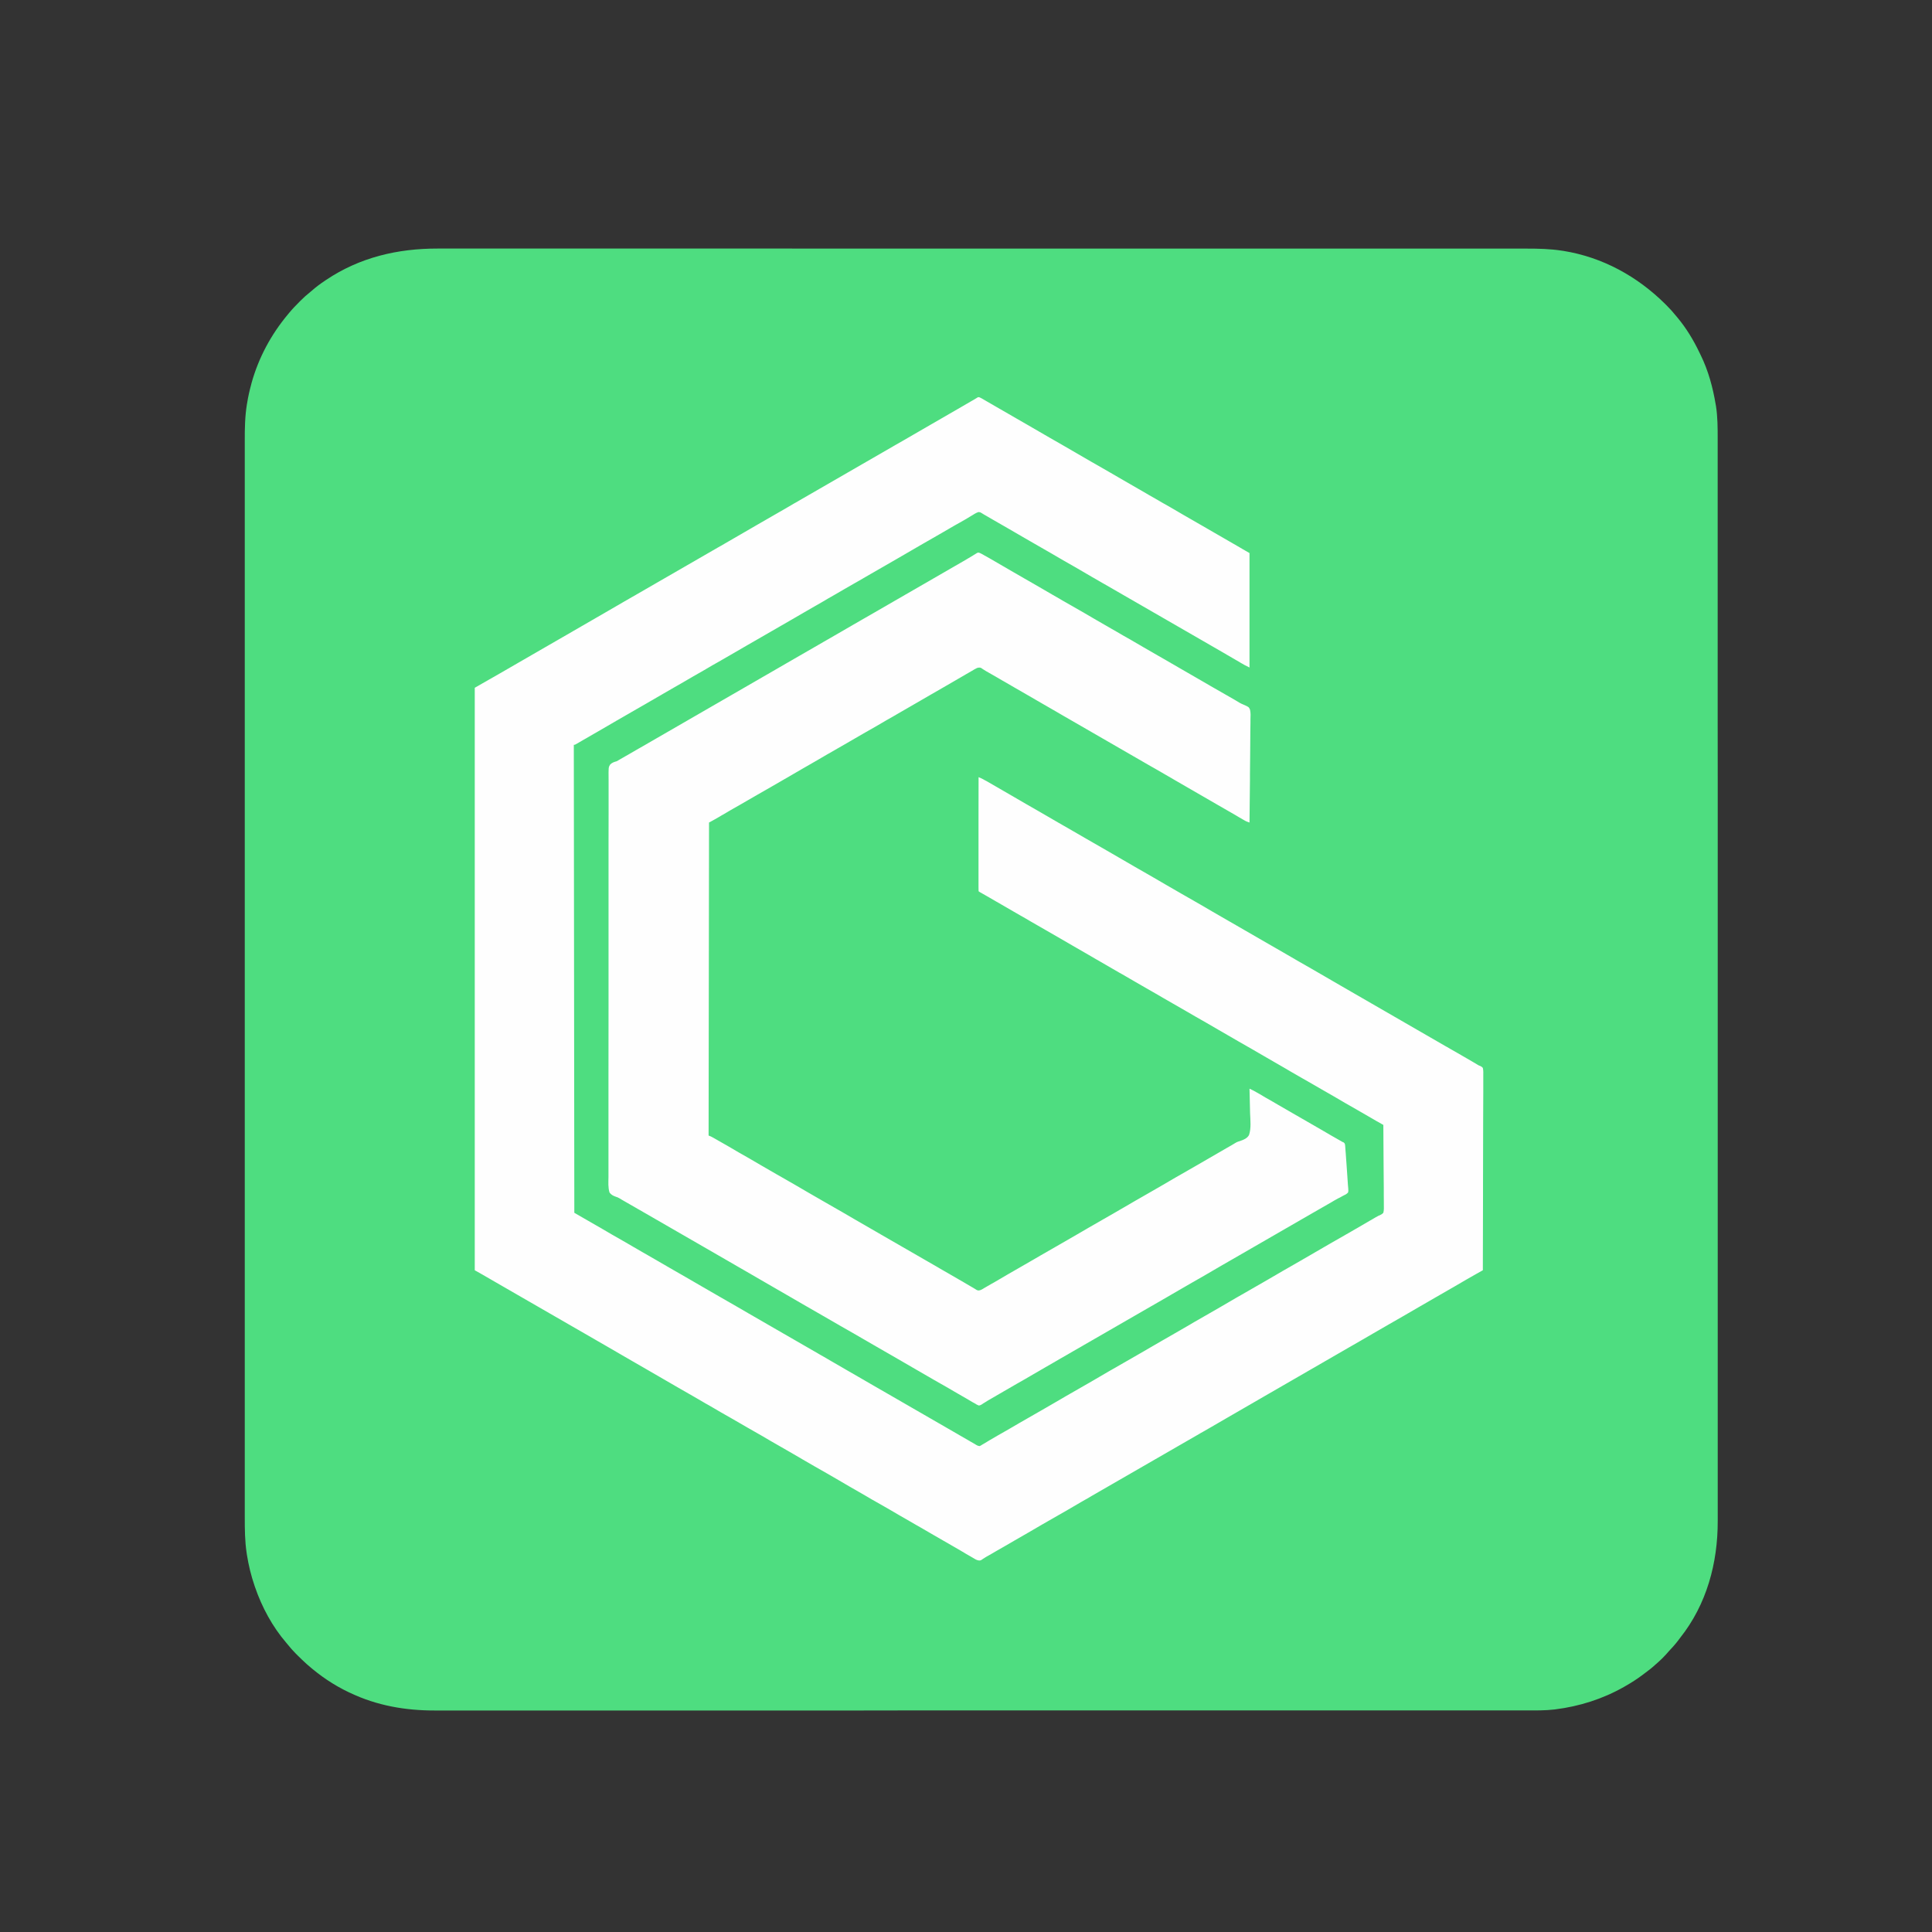 <?xml version="1.0" encoding="UTF-8"?>
<svg xmlns="http://www.w3.org/2000/svg" xmlns:xlink="http://www.w3.org/1999/xlink" width="120px" height="120px" viewBox="0 0 120 120" version="1.1">
<rect x="0" y="0" width="120" height="120" fill="#333333" stroke="none"/>
<g id="surface1">
<path style=" stroke:none;fill-rule:nonzero;fill:rgb(30.588%,86.667%,50.196%);fill-opacity:1;" d="M 27.191 15.438 C 27.34 15.438 27.488 15.438 27.637 15.438 C 27.895 15.438 28.156 15.438 28.414 15.438 C 28.805 15.438 29.191 15.438 29.582 15.438 C 30.246 15.438 30.906 15.438 31.57 15.438 C 32.242 15.438 32.914 15.438 33.586 15.438 C 33.609 15.438 33.629 15.438 33.652 15.438 C 33.844 15.438 34.039 15.438 34.234 15.438 C 34.723 15.438 35.211 15.438 35.699 15.438 C 35.719 15.438 35.742 15.438 35.766 15.438 C 36.867 15.438 37.965 15.438 39.066 15.438 C 39.453 15.438 39.84 15.438 40.227 15.438 C 40.262 15.438 40.262 15.438 40.301 15.438 C 41.418 15.438 42.531 15.438 43.648 15.438 C 43.746 15.438 43.844 15.438 43.941 15.438 C 44.355 15.438 44.773 15.438 45.191 15.438 C 46.285 15.438 47.379 15.438 48.477 15.438 C 48.5 15.438 48.523 15.438 48.551 15.438 C 50.164 15.438 51.777 15.438 53.395 15.441 C 53.43 15.441 53.43 15.441 53.473 15.441 C 54.332 15.441 55.195 15.441 56.059 15.441 C 56.848 15.441 57.637 15.441 58.426 15.441 C 58.465 15.441 58.465 15.441 58.504 15.441 C 60.98 15.441 63.461 15.441 65.938 15.441 C 66.066 15.441 66.199 15.441 66.332 15.441 C 66.371 15.441 66.371 15.441 66.41 15.441 C 66.461 15.441 66.516 15.441 66.566 15.441 C 66.617 15.441 66.672 15.441 66.723 15.441 C 67.297 15.441 67.871 15.441 68.445 15.441 C 68.523 15.441 68.602 15.441 68.68 15.441 C 70.27 15.441 71.855 15.441 73.445 15.441 C 73.469 15.441 73.492 15.441 73.52 15.441 C 74.664 15.441 75.805 15.441 76.949 15.441 C 77.074 15.441 77.195 15.441 77.316 15.441 C 77.355 15.441 77.355 15.441 77.391 15.441 C 77.512 15.441 77.637 15.441 77.758 15.441 C 77.805 15.441 77.855 15.441 77.902 15.441 C 77.93 15.441 77.953 15.441 77.977 15.441 C 78.125 15.441 78.27 15.441 78.414 15.441 C 79.508 15.441 80.598 15.441 81.691 15.441 C 81.727 15.441 81.727 15.441 81.766 15.441 C 82.031 15.441 82.297 15.441 82.562 15.441 C 82.66 15.441 82.758 15.441 82.852 15.441 C 82.887 15.441 82.887 15.441 82.926 15.441 C 84.023 15.441 85.121 15.441 86.223 15.441 C 86.242 15.441 86.266 15.441 86.289 15.441 C 86.773 15.441 87.262 15.441 87.75 15.441 C 87.941 15.441 88.137 15.441 88.332 15.441 C 88.352 15.441 88.375 15.441 88.395 15.441 C 89.066 15.441 89.738 15.441 90.406 15.441 C 91.086 15.441 91.766 15.441 92.445 15.441 C 92.832 15.441 93.219 15.441 93.605 15.441 C 93.859 15.441 94.117 15.441 94.375 15.441 C 94.52 15.441 94.664 15.441 94.809 15.441 C 95.559 15.441 96.297 15.457 97.035 15.574 C 97.055 15.578 97.074 15.578 97.098 15.582 C 99.531 15.973 101.691 17.16 103.43 18.883 C 103.461 18.914 103.492 18.945 103.523 18.977 C 103.73 19.184 103.918 19.391 104.102 19.621 C 104.129 19.652 104.156 19.688 104.188 19.723 C 104.727 20.367 105.18 21.113 105.543 21.871 C 105.57 21.93 105.598 21.988 105.629 22.047 C 106.105 23.016 106.391 24.07 106.566 25.133 C 106.57 25.16 106.578 25.188 106.582 25.215 C 106.688 25.898 106.688 26.582 106.688 27.27 C 106.688 27.418 106.688 27.562 106.688 27.711 C 106.688 27.969 106.688 28.227 106.688 28.484 C 106.688 28.871 106.688 29.258 106.688 29.645 C 106.688 30.305 106.688 30.965 106.688 31.621 C 106.688 32.289 106.688 32.957 106.688 33.625 C 106.688 33.645 106.688 33.668 106.688 33.688 C 106.688 33.883 106.688 34.074 106.688 34.27 C 106.688 34.754 106.688 35.238 106.688 35.723 C 106.688 35.746 106.688 35.766 106.688 35.789 C 106.688 36.883 106.688 37.977 106.688 39.07 C 106.688 39.105 106.688 39.105 106.688 39.141 C 106.688 39.238 106.688 39.332 106.688 39.43 C 106.688 39.695 106.688 39.961 106.688 40.223 C 106.688 40.246 106.688 40.273 106.688 40.297 C 106.688 41.383 106.688 42.465 106.688 43.551 C 106.688 43.695 106.688 43.844 106.688 43.988 C 106.688 44.012 106.688 44.035 106.688 44.059 C 106.688 44.109 106.688 44.156 106.688 44.207 C 106.688 44.328 106.688 44.449 106.688 44.57 C 106.688 44.594 106.688 44.617 106.688 44.645 C 106.688 44.766 106.688 44.887 106.688 45.008 C 106.688 46.145 106.691 47.281 106.691 48.418 C 106.691 48.445 106.691 48.469 106.691 48.496 C 106.691 50.074 106.691 51.652 106.691 53.23 C 106.691 53.309 106.691 53.383 106.691 53.461 C 106.691 54.031 106.691 54.605 106.691 55.176 C 106.691 55.227 106.691 55.281 106.691 55.332 C 106.691 55.383 106.691 55.438 106.691 55.488 C 106.691 55.516 106.691 55.539 106.691 55.566 C 106.691 55.695 106.691 55.828 106.691 55.957 C 106.688 58.418 106.688 60.883 106.691 63.344 C 106.691 63.371 106.691 63.395 106.691 63.422 C 106.691 64.207 106.691 64.988 106.691 65.773 C 106.691 66.629 106.691 67.488 106.691 68.344 C 106.691 68.371 106.691 68.395 106.691 68.422 C 106.691 70.027 106.691 71.629 106.691 73.23 C 106.691 73.27 106.691 73.27 106.691 73.309 C 106.691 74.395 106.691 75.48 106.691 76.57 C 106.691 76.984 106.691 77.398 106.691 77.809 C 106.691 77.906 106.691 78.004 106.691 78.102 C 106.691 79.211 106.691 80.32 106.691 81.43 C 106.691 81.453 106.691 81.477 106.691 81.5 C 106.691 81.883 106.691 82.27 106.691 82.652 C 106.691 83.746 106.691 84.836 106.691 85.93 C 106.691 85.953 106.691 85.973 106.691 85.996 C 106.691 86.48 106.691 86.965 106.691 87.449 C 106.691 87.641 106.691 87.836 106.691 88.027 C 106.691 88.047 106.691 88.07 106.691 88.09 C 106.691 88.758 106.691 89.426 106.691 90.09 C 106.691 90.766 106.691 91.441 106.691 92.117 C 106.691 92.5 106.691 92.883 106.691 93.27 C 106.691 93.523 106.691 93.777 106.691 94.035 C 106.691 94.18 106.691 94.32 106.691 94.465 C 106.699 97.078 106.004 99.66 104.355 101.73 C 104.312 101.789 104.27 101.844 104.227 101.902 C 104.051 102.133 103.859 102.344 103.66 102.555 C 103.598 102.621 103.539 102.691 103.477 102.762 C 103.316 102.941 103.148 103.105 102.965 103.266 C 102.922 103.301 102.879 103.34 102.836 103.379 C 102.602 103.598 102.348 103.789 102.09 103.98 C 102.066 103.996 102.047 104.012 102.023 104.031 C 101.68 104.289 101.324 104.516 100.949 104.73 C 100.906 104.754 100.906 104.754 100.867 104.777 C 99.547 105.527 98.102 105.984 96.602 106.172 C 96.578 106.172 96.559 106.176 96.539 106.18 C 95.977 106.246 95.418 106.238 94.855 106.238 C 94.707 106.238 94.559 106.238 94.41 106.238 C 94.148 106.238 93.887 106.238 93.629 106.238 C 93.238 106.238 92.848 106.238 92.457 106.238 C 91.793 106.238 91.125 106.238 90.461 106.238 C 89.785 106.238 89.113 106.238 88.438 106.238 C 88.406 106.238 88.406 106.238 88.375 106.238 C 88.18 106.238 87.984 106.238 87.789 106.238 C 87.301 106.238 86.812 106.238 86.32 106.238 C 86.301 106.238 86.277 106.238 86.254 106.238 C 85.148 106.238 84.047 106.238 82.941 106.238 C 82.918 106.238 82.895 106.238 82.871 106.238 C 82.773 106.238 82.676 106.238 82.578 106.238 C 82.312 106.238 82.043 106.238 81.777 106.238 C 81.754 106.238 81.727 106.238 81.703 106.238 C 80.609 106.238 79.512 106.238 78.418 106.238 C 78.27 106.238 78.125 106.238 77.977 106.238 C 77.941 106.238 77.941 106.238 77.902 106.238 C 77.855 106.238 77.805 106.238 77.758 106.238 C 77.633 106.238 77.512 106.238 77.391 106.238 C 77.352 106.238 77.352 106.238 77.316 106.238 C 77.191 106.238 77.07 106.238 76.945 106.238 C 75.797 106.238 74.652 106.238 73.504 106.238 C 73.477 106.238 73.453 106.238 73.426 106.238 C 71.836 106.238 70.242 106.238 68.648 106.238 C 68.57 106.238 68.492 106.238 68.414 106.238 C 67.836 106.238 67.258 106.238 66.684 106.238 C 66.629 106.238 66.578 106.238 66.523 106.238 C 66.473 106.238 66.418 106.238 66.367 106.238 C 66.328 106.238 66.328 106.238 66.289 106.238 C 66.156 106.238 66.023 106.238 65.895 106.238 C 63.406 106.238 60.922 106.238 58.438 106.238 C 58.41 106.238 58.383 106.238 58.355 106.238 C 57.566 106.238 56.773 106.238 55.984 106.238 C 55.117 106.238 54.254 106.242 53.387 106.242 C 53.359 106.242 53.336 106.242 53.309 106.242 C 51.691 106.242 50.07 106.242 48.453 106.242 C 48.43 106.242 48.402 106.242 48.379 106.242 C 47.281 106.242 46.184 106.242 45.082 106.242 C 44.668 106.242 44.25 106.242 43.832 106.242 C 43.734 106.242 43.637 106.242 43.539 106.242 C 42.418 106.242 41.301 106.242 40.18 106.242 C 40.156 106.242 40.133 106.242 40.105 106.242 C 39.719 106.242 39.332 106.242 38.941 106.242 C 37.84 106.242 36.738 106.242 35.637 106.242 C 35.613 106.242 35.59 106.242 35.566 106.242 C 35.078 106.242 34.59 106.242 34.102 106.242 C 33.906 106.242 33.711 106.242 33.516 106.242 C 33.484 106.242 33.484 106.242 33.453 106.242 C 32.781 106.242 32.105 106.242 31.434 106.242 C 30.75 106.242 30.07 106.242 29.387 106.242 C 29 106.242 28.613 106.242 28.227 106.242 C 27.969 106.242 27.711 106.242 27.453 106.242 C 27.309 106.242 27.16 106.242 27.016 106.242 C 25.184 106.246 23.414 105.941 21.75 105.148 C 21.723 105.137 21.691 105.125 21.664 105.109 C 20.734 104.668 19.883 104.09 19.109 103.41 C 19.09 103.391 19.066 103.371 19.043 103.352 C 18.859 103.188 18.684 103.016 18.508 102.844 C 18.465 102.801 18.418 102.754 18.375 102.711 C 18.188 102.523 18.016 102.328 17.852 102.121 C 17.824 102.09 17.797 102.059 17.773 102.027 C 16.918 101.031 16.266 99.82 15.84 98.578 C 15.828 98.551 15.82 98.52 15.809 98.488 C 15.594 97.859 15.441 97.227 15.336 96.57 C 15.332 96.535 15.324 96.496 15.32 96.461 C 15.207 95.719 15.203 94.973 15.203 94.223 C 15.203 94.078 15.203 93.93 15.203 93.785 C 15.203 93.527 15.203 93.27 15.203 93.016 C 15.203 92.629 15.203 92.246 15.203 91.859 C 15.203 91.203 15.203 90.551 15.203 89.895 C 15.203 89.23 15.203 88.566 15.203 87.902 C 15.203 87.879 15.203 87.859 15.203 87.836 C 15.203 87.645 15.203 87.453 15.203 87.262 C 15.203 86.777 15.203 86.297 15.203 85.812 C 15.203 85.793 15.203 85.77 15.203 85.746 C 15.203 84.66 15.203 83.57 15.203 82.484 C 15.203 82.438 15.203 82.391 15.203 82.34 C 15.203 82.316 15.203 82.293 15.203 82.27 C 15.203 81.957 15.203 81.648 15.203 81.336 C 15.203 81.312 15.203 81.289 15.203 81.262 C 15.203 80.16 15.203 79.055 15.203 77.953 C 15.203 77.832 15.203 77.711 15.203 77.594 C 15.203 77.23 15.203 76.867 15.203 76.504 C 15.203 75.395 15.203 74.289 15.203 73.184 C 15.203 73.156 15.203 73.133 15.203 73.109 C 15.203 71.512 15.203 69.918 15.203 68.32 C 15.203 68.293 15.203 68.27 15.203 68.242 C 15.203 67.391 15.203 66.535 15.203 65.684 C 15.203 63.105 15.203 60.523 15.203 55.918 C 15.203 55.066 15.203 54.211 15.203 53.359 C 15.203 53.336 15.203 53.309 15.203 53.281 C 15.203 51.688 15.203 50.094 15.203 48.496 C 15.203 48.473 15.203 48.449 15.203 48.422 C 15.203 47.316 15.203 46.211 15.203 45.105 C 15.203 44.742 15.203 44.379 15.203 44.016 C 15.203 43.895 15.203 43.773 15.203 43.656 C 15.203 42.551 15.203 41.449 15.203 40.344 C 15.203 40.32 15.203 40.297 15.203 40.273 C 15.203 39.961 15.203 39.648 15.203 39.34 C 15.203 39.316 15.203 39.293 15.203 39.266 C 15.203 39.219 15.203 39.172 15.203 39.125 C 15.203 38.039 15.203 36.953 15.203 35.867 C 15.203 35.832 15.203 35.832 15.203 35.801 C 15.203 35.316 15.203 34.836 15.203 34.355 C 15.203 34.164 15.203 33.973 15.203 33.777 C 15.203 33.758 15.203 33.738 15.203 33.715 C 15.203 33.051 15.203 32.391 15.203 31.727 C 15.203 31.055 15.203 30.383 15.203 29.711 C 15.203 29.328 15.203 28.949 15.203 28.566 C 15.203 28.312 15.203 28.059 15.203 27.805 C 15.203 27.66 15.203 27.516 15.203 27.375 C 15.199 26.613 15.215 25.859 15.336 25.109 C 15.34 25.09 15.344 25.07 15.348 25.047 C 15.41 24.652 15.496 24.266 15.602 23.879 C 15.605 23.855 15.613 23.828 15.621 23.801 C 16.059 22.223 16.832 20.785 17.879 19.531 C 17.902 19.5 17.926 19.473 17.953 19.441 C 18.156 19.195 18.375 18.969 18.602 18.742 C 18.617 18.727 18.633 18.711 18.648 18.695 C 18.852 18.488 19.062 18.301 19.289 18.121 C 19.324 18.09 19.355 18.062 19.391 18.035 C 19.645 17.812 19.91 17.617 20.191 17.43 C 20.211 17.418 20.23 17.402 20.254 17.387 C 22.344 15.984 24.699 15.434 27.191 15.438 Z M 27.191 15.438 "/>
<path style=" stroke:none;fill-rule:nonzero;fill:rgb(99.608%,99.608%,99.608%);fill-opacity:1;" d="M 60.852 24.684 C 60.93 24.719 61.004 24.762 61.078 24.805 C 61.121 24.828 61.121 24.828 61.164 24.855 C 61.195 24.871 61.227 24.891 61.258 24.91 C 61.504 25.055 61.758 25.199 62.008 25.344 C 62.227 25.465 62.445 25.59 62.66 25.719 C 62.824 25.816 62.988 25.91 63.152 26.004 C 63.379 26.133 63.605 26.262 63.832 26.395 C 64.18 26.598 64.531 26.801 64.883 27.004 C 64.98 27.059 65.082 27.117 65.18 27.176 C 65.48 27.348 65.777 27.52 66.078 27.691 C 66.332 27.836 66.582 27.98 66.832 28.129 C 67.152 28.312 67.469 28.5 67.789 28.684 C 67.891 28.742 67.992 28.797 68.09 28.855 C 68.391 29.027 68.688 29.199 68.988 29.371 C 69.242 29.516 69.492 29.66 69.742 29.809 C 70.062 29.992 70.383 30.18 70.703 30.363 C 70.863 30.457 71.027 30.551 71.191 30.645 C 71.254 30.684 71.32 30.719 71.383 30.758 C 71.516 30.832 71.648 30.91 71.781 30.984 C 72.078 31.16 72.379 31.332 72.68 31.5 C 72.93 31.645 73.18 31.793 73.43 31.938 C 73.75 32.125 74.07 32.309 74.391 32.492 C 74.492 32.551 74.59 32.609 74.691 32.664 C 74.988 32.84 75.289 33.012 75.59 33.184 C 75.84 33.324 76.09 33.469 76.34 33.617 C 76.574 33.754 76.809 33.887 77.043 34.023 C 77.074 34.043 77.105 34.062 77.141 34.082 C 77.297 34.172 77.453 34.262 77.609 34.352 C 77.609 36.695 77.609 39.043 77.609 41.461 C 77.273 41.293 77.273 41.293 77.152 41.219 C 77.125 41.203 77.094 41.188 77.066 41.172 C 77.023 41.145 77.023 41.145 76.98 41.117 C 76.918 41.082 76.852 41.043 76.789 41.008 C 76.754 40.988 76.723 40.969 76.688 40.949 C 76.527 40.855 76.367 40.762 76.203 40.668 C 76.172 40.648 76.141 40.629 76.105 40.609 C 76.039 40.574 75.973 40.535 75.91 40.496 C 75.746 40.402 75.582 40.309 75.422 40.215 C 75.355 40.176 75.289 40.141 75.227 40.102 C 73.016 38.828 70.805 37.551 68.594 36.277 C 68.562 36.258 68.531 36.242 68.496 36.223 C 68.434 36.184 68.367 36.145 68.301 36.109 C 68.141 36.016 67.977 35.922 67.812 35.828 C 67.5 35.645 67.188 35.465 66.875 35.281 C 66.594 35.121 66.316 34.957 66.035 34.801 C 65.766 34.645 65.492 34.488 65.223 34.328 C 64.992 34.195 64.762 34.062 64.531 33.93 C 64.238 33.766 63.949 33.598 63.656 33.426 C 63.344 33.242 63.023 33.059 62.707 32.875 C 62.547 32.781 62.383 32.688 62.219 32.594 C 62.156 32.559 62.09 32.52 62.027 32.484 C 61.906 32.414 61.789 32.348 61.668 32.277 C 61.617 32.246 61.562 32.215 61.508 32.184 C 61.441 32.145 61.375 32.105 61.305 32.066 C 61.246 32.035 61.188 32 61.129 31.965 C 61.078 31.938 61.031 31.91 60.988 31.879 C 60.887 31.816 60.887 31.816 60.77 31.805 C 60.676 31.836 60.602 31.875 60.516 31.926 C 60.469 31.957 60.469 31.957 60.418 31.988 C 60.398 32 60.383 32.008 60.363 32.02 C 60.273 32.074 60.18 32.129 60.09 32.184 C 60.07 32.195 60.051 32.207 60.035 32.219 C 59.887 32.305 59.742 32.391 59.59 32.473 C 59.402 32.574 59.215 32.684 59.027 32.793 C 58.863 32.891 58.699 32.984 58.531 33.082 C 58.16 33.293 57.789 33.508 57.422 33.719 C 57.395 33.734 57.367 33.75 57.34 33.766 C 57.09 33.91 56.836 34.059 56.586 34.203 C 56.305 34.367 56.023 34.531 55.738 34.695 C 55.539 34.809 55.34 34.922 55.141 35.039 C 54.891 35.188 54.641 35.332 54.387 35.473 C 54.188 35.586 53.992 35.703 53.793 35.816 C 53.523 35.977 53.254 36.129 52.984 36.281 C 52.801 36.387 52.617 36.492 52.434 36.598 C 52.227 36.723 52.02 36.84 51.809 36.961 C 51.559 37.102 51.309 37.246 51.062 37.395 C 50.902 37.488 50.738 37.582 50.578 37.672 C 50.352 37.801 50.129 37.93 49.902 38.062 C 49.637 38.219 49.367 38.371 49.102 38.527 C 48.715 38.746 48.332 38.969 47.949 39.191 C 47.637 39.375 47.324 39.555 47.008 39.734 C 46.809 39.848 46.609 39.965 46.41 40.078 C 46.16 40.227 45.91 40.371 45.656 40.516 C 45.461 40.629 45.262 40.742 45.062 40.859 C 44.797 41.016 44.523 41.168 44.254 41.32 C 44.07 41.426 43.887 41.531 43.707 41.641 C 43.5 41.762 43.289 41.883 43.078 42 C 42.828 42.141 42.582 42.285 42.332 42.434 C 42.172 42.527 42.012 42.621 41.848 42.711 C 41.621 42.84 41.398 42.973 41.172 43.102 C 40.906 43.258 40.641 43.414 40.371 43.566 C 39.984 43.785 39.602 44.008 39.219 44.23 C 38.906 44.414 38.594 44.594 38.277 44.773 C 38.078 44.887 37.879 45.004 37.68 45.121 C 37.43 45.266 37.18 45.41 36.93 45.555 C 36.691 45.688 36.453 45.828 36.219 45.965 C 36.086 46.043 35.953 46.121 35.816 46.199 C 35.797 46.211 35.773 46.223 35.754 46.234 C 35.699 46.262 35.699 46.262 35.641 46.262 C 35.648 55.852 35.66 65.445 35.672 75.328 C 35.98 75.508 35.98 75.508 36.301 75.691 C 36.422 75.762 36.539 75.828 36.66 75.898 C 36.91 76.047 37.16 76.191 37.414 76.332 C 37.609 76.445 37.809 76.562 38.008 76.68 C 38.273 76.836 38.543 76.988 38.816 77.141 C 39.004 77.25 39.191 77.355 39.379 77.469 C 39.543 77.566 39.707 77.66 39.871 77.754 C 40.098 77.883 40.324 78.012 40.551 78.145 C 40.898 78.348 41.25 78.551 41.602 78.754 C 41.699 78.809 41.801 78.867 41.902 78.926 C 42.199 79.098 42.5 79.27 42.797 79.441 C 43.051 79.586 43.301 79.73 43.551 79.879 C 43.871 80.062 44.191 80.25 44.512 80.434 C 44.609 80.492 44.711 80.547 44.809 80.605 C 45.109 80.777 45.41 80.949 45.707 81.121 C 45.961 81.266 46.211 81.41 46.461 81.559 C 46.781 81.742 47.102 81.93 47.422 82.113 C 47.586 82.207 47.746 82.301 47.91 82.395 C 47.977 82.434 48.039 82.469 48.105 82.508 C 49.016 83.031 49.926 83.559 50.836 84.082 C 50.867 84.102 50.898 84.121 50.934 84.141 C 50.996 84.176 51.062 84.215 51.129 84.25 C 51.289 84.344 51.453 84.441 51.617 84.535 C 51.93 84.715 52.242 84.895 52.555 85.078 C 52.816 85.23 53.078 85.379 53.34 85.531 C 53.633 85.695 53.922 85.863 54.211 86.035 C 54.527 86.219 54.844 86.402 55.16 86.582 C 55.324 86.676 55.488 86.77 55.648 86.863 C 55.715 86.902 55.781 86.941 55.844 86.977 C 59.355 89.004 59.355 89.004 59.453 89.059 C 59.516 89.098 59.582 89.133 59.645 89.172 C 59.797 89.258 59.949 89.348 60.102 89.434 C 60.176 89.477 60.246 89.52 60.32 89.562 C 60.371 89.59 60.422 89.621 60.473 89.648 C 60.52 89.676 60.52 89.676 60.566 89.703 C 60.594 89.719 60.621 89.734 60.648 89.754 C 60.738 89.801 60.738 89.801 60.84 89.82 C 60.91 89.793 60.91 89.793 60.98 89.746 C 61.023 89.723 61.023 89.723 61.066 89.695 C 61.098 89.676 61.129 89.66 61.16 89.641 C 61.223 89.602 61.289 89.562 61.355 89.523 C 61.391 89.504 61.422 89.48 61.457 89.461 C 61.621 89.363 61.781 89.27 61.945 89.176 C 62.012 89.141 62.078 89.102 62.145 89.062 C 62.176 89.043 62.207 89.027 62.242 89.008 C 62.406 88.914 62.566 88.82 62.73 88.727 C 62.793 88.688 62.859 88.648 62.926 88.613 C 63.055 88.535 63.188 88.461 63.32 88.383 C 63.621 88.211 63.918 88.039 64.219 87.867 C 64.469 87.723 64.723 87.578 64.973 87.434 C 65.289 87.246 65.609 87.062 65.93 86.879 C 66.031 86.82 66.129 86.762 66.23 86.703 C 66.531 86.531 66.828 86.359 67.129 86.188 C 67.379 86.043 67.633 85.898 67.883 85.754 C 68.199 85.566 68.52 85.383 68.84 85.195 C 68.941 85.141 69.039 85.082 69.141 85.023 C 69.441 84.852 69.738 84.68 70.039 84.508 C 70.289 84.363 70.539 84.219 70.793 84.074 C 71.25 83.805 71.707 83.539 72.168 83.277 C 72.422 83.133 72.672 82.988 72.922 82.844 C 73.242 82.656 73.562 82.473 73.883 82.289 C 73.98 82.23 74.082 82.172 74.18 82.113 C 74.48 81.941 74.777 81.77 75.078 81.598 C 75.332 81.453 75.582 81.309 75.832 81.164 C 76.152 80.977 76.469 80.793 76.789 80.605 C 76.891 80.551 76.992 80.492 77.09 80.434 C 77.391 80.262 77.688 80.09 77.988 79.918 C 78.242 79.773 78.492 79.629 78.742 79.484 C 79.059 79.297 79.379 79.113 79.699 78.926 C 79.801 78.871 79.902 78.812 80 78.754 C 80.301 78.582 80.598 78.41 80.898 78.238 C 81.152 78.094 81.402 77.949 81.652 77.801 C 81.969 77.617 82.289 77.43 82.609 77.246 C 82.711 77.191 82.812 77.133 82.91 77.074 C 83.211 76.902 83.508 76.73 83.809 76.559 C 84.059 76.414 84.309 76.27 84.559 76.125 C 84.723 76.027 84.887 75.934 85.047 75.84 C 85.066 75.828 85.082 75.82 85.102 75.809 C 85.184 75.762 85.27 75.711 85.352 75.664 C 85.383 75.648 85.414 75.629 85.445 75.609 C 85.473 75.598 85.5 75.582 85.527 75.566 C 85.559 75.547 85.59 75.527 85.621 75.512 C 85.645 75.5 85.668 75.492 85.695 75.484 C 85.789 75.441 85.848 75.406 85.922 75.328 C 85.965 75.156 85.957 74.984 85.953 74.809 C 85.953 74.754 85.953 74.699 85.953 74.648 C 85.953 74.5 85.953 74.355 85.949 74.211 C 85.949 74.059 85.949 73.902 85.949 73.75 C 85.945 73.461 85.945 73.176 85.941 72.887 C 85.938 72.555 85.938 72.227 85.934 71.898 C 85.934 71.223 85.926 70.547 85.922 69.871 C 85.902 69.859 85.883 69.848 85.859 69.836 C 85.773 69.785 85.684 69.734 85.594 69.684 C 85.562 69.668 85.531 69.652 85.5 69.633 C 85.16 69.441 84.824 69.246 84.488 69.047 C 84.426 69.012 84.363 68.977 84.305 68.941 C 84.258 68.914 84.258 68.914 84.211 68.887 C 83.992 68.758 83.77 68.633 83.547 68.508 C 83.316 68.375 83.086 68.242 82.859 68.105 C 82.641 67.977 82.418 67.852 82.199 67.727 C 82 67.613 81.801 67.496 81.605 67.383 C 81.336 67.227 81.066 67.07 80.793 66.918 C 80.605 66.812 80.418 66.703 80.23 66.594 C 80.062 66.492 79.898 66.398 79.73 66.301 C 79.316 66.066 78.902 65.828 78.492 65.586 C 77.98 65.285 77.461 64.988 76.945 64.695 C 76.715 64.562 76.488 64.43 76.258 64.297 C 76.062 64.184 75.871 64.07 75.676 63.961 C 75.418 63.812 75.164 63.664 74.91 63.516 C 74.688 63.387 74.469 63.262 74.246 63.137 C 74.051 63.023 73.852 62.906 73.652 62.793 C 73.387 62.637 73.117 62.48 72.844 62.328 C 72.656 62.223 72.469 62.113 72.281 62.004 C 72.113 61.902 71.945 61.809 71.777 61.711 C 71.582 61.598 71.383 61.484 71.184 61.371 C 70.961 61.242 70.738 61.113 70.512 60.984 C 70.48 60.965 70.445 60.945 70.414 60.926 C 70.348 60.887 70.277 60.848 70.211 60.809 C 70.047 60.715 69.883 60.621 69.719 60.523 C 69.656 60.488 69.59 60.449 69.523 60.414 C 69.137 60.188 68.746 59.961 68.355 59.738 C 68.324 59.719 68.289 59.699 68.258 59.68 C 68.191 59.645 68.129 59.605 68.062 59.57 C 67.898 59.477 67.734 59.379 67.574 59.285 C 67.258 59.105 66.945 58.926 66.633 58.742 C 66.375 58.59 66.113 58.438 65.852 58.289 C 65.559 58.125 65.27 57.957 64.977 57.785 C 64.664 57.602 64.344 57.418 64.027 57.238 C 63.867 57.145 63.703 57.051 63.539 56.953 C 63.477 56.918 63.41 56.879 63.344 56.844 C 62.953 56.617 62.566 56.391 62.176 56.168 C 62.145 56.148 62.109 56.129 62.078 56.109 C 62.012 56.074 61.949 56.035 61.883 56 C 61.73 55.91 61.578 55.824 61.426 55.734 C 61.352 55.691 61.277 55.652 61.207 55.609 C 61.152 55.578 61.102 55.551 61.051 55.52 C 61.02 55.5 60.988 55.484 60.957 55.465 C 60.93 55.449 60.902 55.434 60.871 55.418 C 60.809 55.379 60.809 55.379 60.781 55.352 C 60.777 55.258 60.777 55.168 60.777 55.078 C 60.777 55.047 60.777 55.02 60.777 54.988 C 60.777 54.891 60.777 54.793 60.777 54.695 C 60.777 54.625 60.777 54.559 60.777 54.488 C 60.777 54.297 60.777 54.105 60.777 53.918 C 60.777 53.738 60.777 53.562 60.777 53.383 C 60.777 53.027 60.777 52.676 60.777 52.324 C 60.777 51.98 60.777 51.637 60.777 51.293 C 60.777 51.273 60.777 51.25 60.777 51.23 C 60.777 51.125 60.777 51.016 60.777 50.91 C 60.777 50.031 60.781 49.148 60.781 48.27 C 60.875 48.309 60.969 48.348 61.059 48.398 C 61.094 48.418 61.094 48.418 61.129 48.438 C 61.156 48.453 61.18 48.465 61.207 48.48 C 61.246 48.504 61.246 48.504 61.289 48.523 C 61.477 48.629 61.66 48.734 61.844 48.844 C 62.012 48.941 62.176 49.039 62.344 49.133 C 62.57 49.262 62.801 49.395 63.031 49.531 C 63.254 49.66 63.48 49.793 63.703 49.922 C 63.926 50.047 64.148 50.176 64.371 50.305 C 64.719 50.508 65.07 50.711 65.422 50.914 C 65.52 50.969 65.621 51.027 65.719 51.086 C 66.02 51.258 66.32 51.43 66.617 51.602 C 66.871 51.746 67.121 51.891 67.371 52.039 C 67.828 52.305 68.289 52.57 68.75 52.832 C 69 52.977 69.25 53.121 69.5 53.266 C 69.82 53.453 70.141 53.637 70.461 53.824 C 70.562 53.879 70.66 53.938 70.762 53.996 C 71.059 54.168 71.359 54.34 71.66 54.512 C 71.91 54.656 72.16 54.801 72.41 54.949 C 72.73 55.133 73.051 55.32 73.371 55.504 C 73.473 55.559 73.57 55.617 73.672 55.676 C 73.969 55.848 74.27 56.02 74.57 56.191 C 74.82 56.336 75.07 56.48 75.32 56.629 C 75.641 56.812 75.961 57 76.281 57.184 C 76.445 57.277 76.605 57.371 76.77 57.465 C 76.836 57.504 76.898 57.539 76.965 57.578 C 77.613 57.953 78.266 58.328 78.914 58.703 C 78.945 58.723 78.98 58.738 79.012 58.758 C 79.078 58.797 79.141 58.832 79.207 58.871 C 79.371 58.965 79.535 59.059 79.695 59.152 C 80.012 59.336 80.324 59.516 80.637 59.699 C 80.898 59.852 81.156 60 81.422 60.148 C 81.711 60.316 82.004 60.484 82.293 60.652 C 82.609 60.84 82.926 61.02 83.242 61.203 C 83.406 61.297 83.566 61.391 83.73 61.484 C 83.797 61.523 83.859 61.559 83.926 61.598 C 86.852 63.285 86.852 63.285 89.773 64.973 C 89.809 64.992 89.84 65.008 89.871 65.027 C 89.938 65.066 90.004 65.105 90.066 65.141 C 90.23 65.234 90.395 65.328 90.559 65.422 C 90.883 65.613 91.207 65.801 91.535 65.988 C 91.562 66.004 91.594 66.023 91.621 66.039 C 91.648 66.055 91.68 66.074 91.707 66.09 C 91.73 66.102 91.754 66.117 91.777 66.133 C 91.805 66.148 91.832 66.164 91.859 66.18 C 91.879 66.188 91.898 66.191 91.918 66.199 C 92 66.234 92.043 66.262 92.102 66.328 C 92.137 66.492 92.133 66.656 92.129 66.824 C 92.129 66.879 92.129 66.93 92.129 66.98 C 92.129 67.125 92.129 67.266 92.129 67.41 C 92.125 67.562 92.129 67.719 92.129 67.871 C 92.129 68.141 92.125 68.406 92.125 68.672 C 92.125 69.059 92.121 69.445 92.121 69.832 C 92.121 70.457 92.121 71.086 92.117 71.711 C 92.117 72.32 92.113 72.93 92.113 73.539 C 92.113 73.594 92.113 73.594 92.113 73.652 C 92.113 73.84 92.113 74.027 92.113 74.215 C 92.109 75.777 92.105 77.34 92.102 78.898 C 92.078 78.91 92.059 78.922 92.035 78.934 C 91.941 78.988 91.844 79.043 91.746 79.098 C 91.715 79.117 91.684 79.133 91.648 79.152 C 91.43 79.277 91.211 79.402 90.992 79.527 C 90.957 79.547 90.926 79.566 90.891 79.586 C 90.867 79.602 90.84 79.617 90.812 79.633 C 90.625 79.742 90.434 79.855 90.242 79.965 C 90.211 79.98 90.18 80 90.145 80.02 C 90.078 80.059 90.016 80.094 89.949 80.133 C 89.785 80.227 89.621 80.32 89.461 80.414 C 89.395 80.453 89.328 80.488 89.266 80.527 C 89.234 80.547 89.199 80.566 89.168 80.582 C 88.875 80.754 88.875 80.754 88.777 80.809 C 88.711 80.848 88.648 80.883 88.582 80.922 C 88.418 81.016 88.258 81.109 88.094 81.203 C 87.781 81.383 87.465 81.566 87.152 81.75 C 86.875 81.91 86.598 82.07 86.316 82.23 C 86.043 82.387 85.77 82.543 85.496 82.703 C 85.184 82.887 84.867 83.07 84.547 83.254 C 84.387 83.348 84.223 83.441 84.059 83.535 C 83.996 83.574 83.93 83.609 83.863 83.648 C 83.832 83.668 83.801 83.684 83.766 83.703 C 79.574 86.121 79.574 86.121 79.477 86.18 C 79.414 86.215 79.348 86.254 79.281 86.293 C 79.121 86.387 78.957 86.48 78.793 86.574 C 78.48 86.754 78.168 86.934 77.855 87.117 C 77.574 87.281 77.297 87.441 77.016 87.602 C 76.742 87.758 76.469 87.914 76.199 88.074 C 75.883 88.258 75.566 88.441 75.25 88.625 C 75.086 88.719 74.922 88.812 74.762 88.906 C 74.695 88.941 74.629 88.98 74.566 89.016 C 74.531 89.035 74.5 89.055 74.469 89.074 C 67.934 92.844 67.934 92.844 67.836 92.898 C 67.773 92.938 67.707 92.973 67.645 93.012 C 67.48 93.105 67.316 93.199 67.152 93.293 C 66.84 93.473 66.527 93.656 66.215 93.84 C 65.938 94 65.656 94.16 65.375 94.32 C 65.133 94.461 64.891 94.598 64.648 94.738 C 64.391 94.891 64.129 95.043 63.871 95.191 C 63.578 95.355 63.289 95.523 62.996 95.695 C 62.781 95.82 62.562 95.945 62.344 96.074 C 62.312 96.09 62.281 96.109 62.246 96.129 C 62.113 96.207 61.98 96.285 61.844 96.359 C 61.773 96.402 61.703 96.441 61.633 96.484 C 61.566 96.52 61.5 96.559 61.434 96.598 C 61.402 96.613 61.375 96.633 61.344 96.648 C 61.312 96.668 61.285 96.684 61.254 96.699 C 61.199 96.734 61.141 96.77 61.086 96.805 C 61.047 96.828 61.047 96.828 61.008 96.855 C 60.984 96.871 60.965 96.887 60.941 96.902 C 60.844 96.941 60.789 96.926 60.691 96.898 C 60.613 96.867 60.613 96.867 60.539 96.824 C 60.512 96.805 60.484 96.789 60.453 96.773 C 60.426 96.758 60.395 96.738 60.367 96.723 C 60.336 96.703 60.305 96.688 60.273 96.668 C 60.18 96.617 60.09 96.562 60 96.512 C 59.977 96.496 59.953 96.48 59.93 96.469 C 59.844 96.418 59.762 96.371 59.68 96.32 C 59.516 96.223 59.348 96.129 59.18 96.031 C 58.793 95.812 58.41 95.59 58.027 95.367 C 57.742 95.199 57.461 95.039 57.18 94.875 C 56.945 94.746 56.719 94.609 56.488 94.477 C 56.27 94.348 56.047 94.223 55.828 94.098 C 55.629 93.984 55.43 93.867 55.234 93.75 C 54.965 93.594 54.695 93.441 54.426 93.289 C 54.234 93.184 54.047 93.074 53.859 92.961 C 53.695 92.863 53.527 92.766 53.359 92.672 C 52.945 92.438 52.535 92.199 52.125 91.957 C 51.609 91.656 51.094 91.359 50.574 91.066 C 50.344 90.934 50.117 90.801 49.887 90.668 C 49.695 90.555 49.5 90.441 49.305 90.328 C 49.047 90.184 48.793 90.035 48.539 89.887 C 48.32 89.758 48.098 89.633 47.879 89.508 C 47.68 89.395 47.48 89.277 47.285 89.16 C 47.016 89.004 46.746 88.852 46.477 88.699 C 46.285 88.59 46.098 88.484 45.91 88.371 C 45.742 88.273 45.578 88.176 45.41 88.082 C 45.211 87.969 45.012 87.855 44.812 87.742 C 44.59 87.609 44.367 87.48 44.145 87.352 C 44.109 87.332 44.078 87.316 44.043 87.293 C 43.977 87.258 43.91 87.219 43.84 87.18 C 43.676 87.082 43.512 86.988 43.352 86.895 C 43.285 86.859 43.219 86.82 43.156 86.781 C 42.766 86.559 42.375 86.332 41.984 86.109 C 41.953 86.09 41.922 86.07 41.887 86.051 C 41.824 86.016 41.758 85.977 41.691 85.938 C 41.531 85.844 41.367 85.75 41.203 85.656 C 40.891 85.477 40.574 85.293 40.266 85.113 C 40.004 84.961 39.742 84.809 39.48 84.66 C 39.188 84.492 38.898 84.324 38.609 84.156 C 38.293 83.973 37.977 83.789 37.66 83.605 C 37.496 83.512 37.332 83.418 37.172 83.324 C 37.105 83.289 37.039 83.25 36.977 83.211 C 31.125 79.836 31.125 79.836 31.027 79.781 C 30.961 79.742 30.898 79.707 30.832 79.668 C 30.684 79.582 30.531 79.496 30.379 79.406 C 30.328 79.379 30.273 79.348 30.223 79.316 C 30.156 79.277 30.09 79.238 30.02 79.199 C 29.977 79.176 29.977 79.176 29.93 79.148 C 29.891 79.125 29.891 79.125 29.852 79.102 C 29.73 79.031 29.609 78.965 29.488 78.898 C 29.488 66.961 29.488 55.02 29.488 42.719 C 29.906 42.48 29.906 42.48 30.328 42.238 C 30.559 42.109 30.785 41.977 31.012 41.848 C 31.176 41.754 31.336 41.66 31.5 41.566 C 31.566 41.527 31.629 41.488 31.695 41.453 C 34.426 39.879 34.426 39.879 34.523 39.82 C 34.586 39.785 34.652 39.746 34.719 39.707 C 34.879 39.613 35.043 39.52 35.207 39.426 C 35.52 39.246 35.832 39.066 36.145 38.883 C 36.426 38.719 36.703 38.559 36.984 38.398 C 37.258 38.242 37.531 38.086 37.801 37.926 C 38.117 37.742 38.434 37.559 38.75 37.375 C 38.914 37.281 39.078 37.188 39.238 37.094 C 39.305 37.059 39.371 37.02 39.434 36.984 C 39.469 36.965 39.5 36.945 39.531 36.926 C 44.504 34.059 44.504 34.059 44.602 34 C 44.668 33.965 44.73 33.926 44.797 33.891 C 44.961 33.793 45.125 33.699 45.289 33.605 C 45.602 33.426 45.914 33.246 46.227 33.062 C 46.504 32.898 46.785 32.738 47.062 32.578 C 47.336 32.422 47.609 32.266 47.883 32.105 C 48.199 31.922 48.516 31.738 48.832 31.559 C 48.996 31.465 49.156 31.367 49.32 31.273 C 49.387 31.238 49.449 31.199 49.516 31.164 C 49.547 31.145 49.578 31.125 49.613 31.105 C 55.363 27.789 55.363 27.789 55.461 27.73 C 55.527 27.695 55.594 27.656 55.656 27.617 C 55.82 27.523 55.984 27.43 56.148 27.336 C 56.461 27.156 56.773 26.973 57.086 26.793 C 57.363 26.629 57.645 26.469 57.922 26.309 C 58.199 26.152 58.469 25.996 58.742 25.836 C 59.059 25.652 59.371 25.469 59.688 25.289 C 59.793 25.227 59.898 25.168 60.004 25.105 C 60.023 25.094 60.039 25.086 60.059 25.074 C 60.145 25.027 60.23 24.977 60.312 24.926 C 60.375 24.895 60.434 24.859 60.492 24.824 C 60.539 24.797 60.586 24.77 60.633 24.738 C 60.762 24.656 60.762 24.656 60.852 24.684 Z M 60.852 24.684 "/>
<path style=" stroke:none;fill-rule:nonzero;fill:rgb(99.608%,99.608%,99.608%);fill-opacity:1;" d="M 60.871 34.352 C 60.914 34.371 60.953 34.391 60.996 34.414 C 61.02 34.43 61.043 34.441 61.066 34.453 C 61.094 34.469 61.121 34.484 61.145 34.5 C 61.188 34.52 61.188 34.52 61.227 34.543 C 61.414 34.648 61.602 34.754 61.785 34.863 C 61.949 34.961 62.117 35.059 62.281 35.152 C 62.512 35.285 62.742 35.418 62.969 35.551 C 63.195 35.68 63.418 35.812 63.645 35.941 C 63.867 36.066 64.09 36.195 64.312 36.324 C 64.66 36.527 65.012 36.73 65.363 36.934 C 65.523 37.027 65.688 37.121 65.852 37.215 C 65.914 37.254 65.98 37.289 66.043 37.328 C 66.176 37.402 66.309 37.48 66.441 37.555 C 66.738 37.727 67.039 37.902 67.34 38.07 C 67.59 38.215 67.84 38.359 68.09 38.508 C 68.41 38.695 68.73 38.879 69.051 39.062 C 69.152 39.121 69.25 39.18 69.352 39.234 C 69.648 39.41 69.949 39.582 70.25 39.75 C 70.5 39.895 70.75 40.043 71 40.188 C 71.32 40.375 71.641 40.559 71.961 40.742 C 72.062 40.801 72.16 40.859 72.262 40.914 C 72.559 41.09 72.859 41.262 73.16 41.434 C 73.41 41.574 73.66 41.723 73.91 41.867 C 74.23 42.055 74.551 42.238 74.871 42.422 C 74.973 42.48 75.07 42.539 75.172 42.598 C 75.469 42.77 75.77 42.941 76.07 43.113 C 76.762 43.508 76.762 43.508 76.996 43.652 C 77.074 43.695 77.145 43.73 77.227 43.762 C 77.566 43.91 77.566 43.91 77.641 44.078 C 77.688 44.281 77.676 44.488 77.668 44.695 C 77.668 44.766 77.668 44.832 77.668 44.902 C 77.668 45.094 77.664 45.281 77.66 45.469 C 77.66 45.668 77.66 45.867 77.656 46.062 C 77.656 46.395 77.652 46.727 77.648 47.059 C 77.645 47.398 77.641 47.738 77.637 48.082 C 77.637 48.102 77.637 48.125 77.637 48.145 C 77.637 48.25 77.637 48.355 77.637 48.461 C 77.629 49.34 77.621 50.215 77.609 51.09 C 77.488 51.051 77.379 51.008 77.27 50.941 C 77.238 50.922 77.207 50.906 77.176 50.887 C 77.145 50.867 77.109 50.848 77.078 50.828 C 77.043 50.809 77.008 50.789 76.973 50.77 C 76.902 50.727 76.828 50.684 76.758 50.641 C 76.594 50.547 76.426 50.449 76.262 50.355 C 76.195 50.316 76.129 50.281 76.066 50.242 C 75.934 50.168 75.805 50.09 75.672 50.016 C 75.359 49.836 75.047 49.656 74.734 49.473 C 74.473 49.32 74.211 49.168 73.949 49.02 C 73.66 48.855 73.367 48.688 73.078 48.516 C 72.762 48.332 72.445 48.148 72.129 47.965 C 71.965 47.871 71.805 47.777 71.641 47.684 C 71.574 47.648 71.512 47.609 71.445 47.574 C 69.754 46.598 68.066 45.621 66.375 44.648 C 66.344 44.629 66.312 44.609 66.277 44.59 C 66.211 44.555 66.148 44.516 66.082 44.48 C 65.918 44.383 65.758 44.289 65.594 44.195 C 65.281 44.016 64.965 43.836 64.652 43.652 C 64.395 43.5 64.133 43.348 63.871 43.199 C 63.578 43.035 63.289 42.867 62.996 42.695 C 62.781 42.57 62.562 42.441 62.344 42.316 C 62.312 42.297 62.281 42.281 62.246 42.262 C 62.113 42.184 61.98 42.105 61.844 42.027 C 61.773 41.988 61.703 41.949 61.633 41.906 C 61.566 41.867 61.5 41.832 61.434 41.793 C 61.402 41.777 61.375 41.758 61.344 41.738 C 61.301 41.715 61.301 41.715 61.254 41.691 C 61.199 41.656 61.141 41.621 61.086 41.586 C 61.047 41.562 61.047 41.562 61.008 41.535 C 60.984 41.52 60.965 41.504 60.941 41.488 C 60.844 41.449 60.789 41.465 60.691 41.488 C 60.613 41.523 60.613 41.523 60.539 41.566 C 60.512 41.582 60.484 41.598 60.453 41.617 C 60.426 41.633 60.395 41.652 60.367 41.668 C 60.336 41.688 60.305 41.703 60.273 41.723 C 60.18 41.773 60.09 41.828 60 41.879 C 59.977 41.895 59.953 41.906 59.93 41.922 C 59.844 41.969 59.762 42.02 59.68 42.066 C 59.516 42.164 59.352 42.258 59.188 42.352 C 58.957 42.484 58.73 42.617 58.5 42.75 C 58.25 42.895 58 43.039 57.746 43.184 C 57.547 43.297 57.348 43.414 57.148 43.531 C 56.898 43.676 56.648 43.82 56.398 43.965 C 56.199 44.078 56 44.195 55.801 44.309 C 55.551 44.457 55.301 44.602 55.047 44.742 C 54.848 44.855 54.652 44.973 54.453 45.09 C 54.184 45.246 53.914 45.398 53.645 45.551 C 53.457 45.66 53.266 45.766 53.078 45.879 C 52.918 45.973 52.754 46.066 52.594 46.16 C 52.219 46.371 51.852 46.586 51.48 46.801 C 51.453 46.816 51.43 46.828 51.402 46.844 C 51.148 46.992 50.898 47.137 50.645 47.285 C 50.363 47.449 50.082 47.613 49.797 47.773 C 49.598 47.887 49.398 48.004 49.199 48.121 C 48.949 48.266 48.699 48.41 48.449 48.555 C 48.25 48.668 48.051 48.781 47.855 48.898 C 47.586 49.055 47.316 49.211 47.043 49.363 C 46.855 49.469 46.668 49.578 46.48 49.688 C 46.312 49.785 46.148 49.883 45.98 49.977 C 45.777 50.094 45.578 50.207 45.379 50.32 C 45.359 50.336 45.336 50.348 45.312 50.359 C 45.176 50.441 45.043 50.52 44.906 50.598 C 44.875 50.617 44.844 50.633 44.809 50.652 C 44.75 50.691 44.688 50.727 44.625 50.762 C 44.598 50.777 44.57 50.797 44.539 50.812 C 44.516 50.828 44.488 50.84 44.465 50.855 C 44.324 50.938 44.184 51.012 44.039 51.09 C 44.031 57.504 44.02 63.922 44.012 70.531 C 44.059 70.551 44.109 70.57 44.16 70.59 C 44.215 70.617 44.27 70.648 44.32 70.676 C 44.352 70.695 44.383 70.711 44.414 70.73 C 44.445 70.746 44.48 70.766 44.512 70.785 C 44.562 70.812 44.562 70.812 44.613 70.844 C 44.82 70.957 45.02 71.074 45.223 71.191 C 45.652 71.449 46.086 71.695 46.52 71.941 C 46.77 72.086 47.02 72.23 47.27 72.379 C 47.59 72.562 47.91 72.75 48.23 72.934 C 48.332 72.992 48.43 73.047 48.531 73.105 C 48.828 73.277 49.129 73.449 49.43 73.621 C 49.68 73.766 49.93 73.91 50.18 74.059 C 50.5 74.242 50.82 74.43 51.141 74.613 C 51.242 74.672 51.34 74.727 51.441 74.785 C 51.738 74.957 52.039 75.133 52.34 75.301 C 52.59 75.445 52.84 75.59 53.09 75.738 C 53.41 75.926 53.73 76.109 54.051 76.293 C 54.215 76.387 54.379 76.48 54.539 76.574 C 54.605 76.613 54.672 76.648 54.734 76.688 C 56.488 77.699 56.488 77.699 58.246 78.711 C 58.277 78.73 58.309 78.75 58.344 78.77 C 58.406 78.805 58.473 78.844 58.539 78.883 C 58.699 78.977 58.863 79.07 59.027 79.164 C 59.316 79.332 59.609 79.5 59.898 79.668 C 59.961 79.703 60.023 79.738 60.082 79.777 C 60.211 79.852 60.336 79.926 60.465 80 C 60.48 80.012 60.5 80.023 60.523 80.035 C 60.57 80.066 60.621 80.094 60.668 80.125 C 60.766 80.168 60.801 80.156 60.898 80.129 C 60.973 80.098 60.973 80.098 61.047 80.055 C 61.086 80.031 61.086 80.031 61.129 80.004 C 61.16 79.988 61.188 79.973 61.219 79.953 C 61.266 79.926 61.266 79.926 61.312 79.898 C 61.406 79.848 61.496 79.793 61.59 79.738 C 61.641 79.711 61.688 79.684 61.738 79.656 C 62.023 79.488 62.312 79.32 62.598 79.152 C 62.918 78.969 63.238 78.781 63.562 78.598 C 63.723 78.504 63.887 78.41 64.051 78.316 C 64.113 78.277 64.18 78.238 64.246 78.203 C 64.375 78.125 64.508 78.051 64.641 77.973 C 64.938 77.801 65.238 77.629 65.539 77.457 C 65.789 77.316 66.043 77.168 66.293 77.023 C 66.609 76.836 66.93 76.652 67.25 76.469 C 67.352 76.41 67.449 76.352 67.551 76.293 C 67.848 76.121 68.148 75.949 68.449 75.777 C 68.699 75.633 68.949 75.488 69.203 75.344 C 69.52 75.156 69.84 74.973 70.16 74.789 C 70.262 74.73 70.359 74.672 70.461 74.613 C 70.758 74.441 71.059 74.27 71.359 74.098 C 71.609 73.953 71.859 73.809 72.113 73.664 C 72.43 73.477 72.75 73.293 73.07 73.105 C 73.172 73.051 73.27 72.992 73.371 72.934 C 73.668 72.762 73.969 72.59 74.27 72.418 C 74.52 72.273 74.77 72.129 75.02 71.984 C 75.406 71.758 75.793 71.535 76.18 71.312 C 76.277 71.258 76.375 71.199 76.473 71.145 C 76.5 71.125 76.531 71.109 76.559 71.094 C 76.621 71.059 76.68 71.023 76.742 70.984 C 76.836 70.926 76.934 70.895 77.043 70.863 C 77.254 70.789 77.465 70.703 77.578 70.5 C 77.723 70.078 77.66 69.574 77.645 69.137 C 77.637 68.965 77.637 68.793 77.633 68.625 C 77.629 68.289 77.621 67.953 77.609 67.621 C 77.668 67.648 77.723 67.676 77.781 67.703 C 77.812 67.719 77.844 67.734 77.875 67.75 C 78.02 67.828 78.164 67.91 78.305 67.992 C 78.367 68.031 78.43 68.066 78.492 68.105 C 78.543 68.133 78.543 68.133 78.59 68.164 C 78.754 68.258 78.914 68.352 79.078 68.441 C 79.109 68.461 79.141 68.48 79.176 68.5 C 79.238 68.539 79.305 68.574 79.371 68.613 C 79.535 68.707 79.695 68.801 79.859 68.895 C 79.926 68.934 79.988 68.969 80.055 69.008 C 80.184 69.082 80.316 69.156 80.445 69.234 C 80.477 69.25 80.508 69.27 80.543 69.289 C 80.609 69.328 80.672 69.363 80.738 69.402 C 80.902 69.496 81.062 69.59 81.227 69.684 C 81.539 69.863 81.855 70.047 82.168 70.227 C 82.473 70.41 82.785 70.586 83.094 70.762 C 83.129 70.781 83.164 70.801 83.195 70.82 C 83.227 70.84 83.258 70.855 83.289 70.871 C 83.316 70.887 83.344 70.902 83.371 70.922 C 83.395 70.93 83.422 70.941 83.449 70.953 C 83.52 71.012 83.52 71.012 83.543 71.102 C 83.547 71.141 83.551 71.176 83.555 71.215 C 83.555 71.246 83.555 71.246 83.559 71.281 C 83.562 71.348 83.57 71.418 83.574 71.488 C 83.578 71.535 83.582 71.586 83.586 71.633 C 83.594 71.762 83.602 71.891 83.613 72.016 C 83.621 72.145 83.633 72.273 83.641 72.402 C 83.672 72.805 83.699 73.203 83.723 73.605 C 83.727 73.676 83.734 73.746 83.742 73.816 C 83.75 73.91 83.754 73.98 83.73 74.07 C 83.641 74.168 83.535 74.219 83.418 74.273 C 83.352 74.309 83.285 74.344 83.219 74.383 C 83.184 74.398 83.148 74.418 83.113 74.434 C 82.949 74.523 82.785 74.617 82.625 74.715 C 82.559 74.75 82.492 74.789 82.426 74.828 C 82.23 74.938 82.035 75.051 81.84 75.164 C 81.773 75.203 81.711 75.238 81.645 75.277 C 81.613 75.297 81.582 75.316 81.547 75.332 C 76.574 78.203 76.574 78.203 76.477 78.258 C 76.414 78.297 76.348 78.332 76.281 78.371 C 76.121 78.465 75.957 78.559 75.793 78.652 C 75.48 78.836 75.168 79.016 74.855 79.199 C 74.574 79.359 74.297 79.52 74.016 79.68 C 73.742 79.836 73.469 79.996 73.199 80.152 C 72.883 80.34 72.566 80.52 72.25 80.703 C 72.086 80.797 71.922 80.891 71.762 80.984 C 71.695 81.023 71.629 81.059 71.566 81.098 C 71.531 81.117 71.5 81.133 71.469 81.152 C 65.715 84.473 65.715 84.473 65.617 84.527 C 65.551 84.566 65.488 84.605 65.422 84.641 C 65.258 84.734 65.098 84.828 64.934 84.922 C 64.621 85.105 64.305 85.285 63.992 85.469 C 63.715 85.629 63.438 85.793 63.156 85.949 C 62.883 86.105 62.609 86.266 62.34 86.422 C 62.082 86.574 61.824 86.723 61.566 86.871 C 61.422 86.953 61.281 87.035 61.145 87.125 C 61.125 87.137 61.102 87.152 61.078 87.164 C 61.043 87.188 61.004 87.215 60.969 87.238 C 60.918 87.27 60.918 87.27 60.809 87.301 C 60.699 87.266 60.609 87.211 60.512 87.148 C 60.484 87.133 60.457 87.121 60.43 87.105 C 60.344 87.055 60.258 87.004 60.172 86.953 C 60.105 86.914 60.043 86.879 59.98 86.84 C 59.93 86.812 59.93 86.812 59.883 86.785 C 59.746 86.703 59.609 86.629 59.477 86.551 C 59.25 86.422 59.027 86.293 58.805 86.16 C 58.535 86.004 58.266 85.852 57.996 85.699 C 57.805 85.59 57.617 85.484 57.43 85.371 C 57.266 85.273 57.098 85.176 56.93 85.082 C 56.543 84.863 56.16 84.641 55.777 84.414 C 55.492 84.25 55.211 84.086 54.93 83.926 C 54.695 83.793 54.469 83.66 54.238 83.527 C 54.02 83.398 53.797 83.273 53.578 83.145 C 53.379 83.031 53.18 82.918 52.984 82.801 C 52.715 82.645 52.445 82.492 52.176 82.34 C 51.984 82.23 51.797 82.121 51.609 82.012 C 51.449 81.918 51.285 81.824 51.121 81.73 C 50.785 81.535 50.445 81.344 50.109 81.148 C 50.012 81.09 49.91 81.035 49.812 80.977 C 49.5 80.797 49.188 80.613 48.875 80.434 C 48.613 80.281 48.352 80.129 48.09 79.98 C 47.797 79.812 47.508 79.645 47.219 79.477 C 46.902 79.293 46.586 79.109 46.27 78.926 C 46.105 78.832 45.941 78.738 45.781 78.645 C 45.715 78.609 45.648 78.57 45.586 78.531 C 43.637 77.406 41.684 76.281 39.734 75.156 C 39.703 75.141 39.672 75.121 39.637 75.102 C 39.574 75.062 39.508 75.027 39.441 74.988 C 39.277 74.895 39.113 74.797 38.945 74.703 C 38.91 74.684 38.879 74.664 38.844 74.645 C 38.781 74.605 38.715 74.57 38.652 74.535 C 38.594 74.5 38.535 74.465 38.477 74.43 C 38.402 74.383 38.328 74.355 38.242 74.328 C 38.086 74.273 37.957 74.207 37.859 74.07 C 37.762 73.766 37.789 73.422 37.793 73.109 C 37.797 72.973 37.793 72.836 37.793 72.699 C 37.793 72.461 37.793 72.223 37.793 71.984 C 37.797 71.633 37.793 71.277 37.793 70.922 C 37.789 70.289 37.789 69.656 37.793 69.023 C 37.793 68.473 37.793 67.918 37.793 67.363 C 37.793 67.328 37.793 67.289 37.793 67.254 C 37.793 67.105 37.793 66.953 37.793 66.805 C 37.793 65.406 37.793 64.012 37.797 62.613 C 37.801 61.371 37.801 60.125 37.797 58.883 C 37.797 57.488 37.797 56.094 37.797 54.699 C 37.797 54.551 37.797 54.402 37.797 54.25 C 37.797 54.215 37.797 54.18 37.797 54.141 C 37.797 53.586 37.797 53.035 37.797 52.48 C 37.797 51.852 37.797 51.223 37.801 50.594 C 37.801 50.242 37.801 49.891 37.801 49.535 C 37.797 49.301 37.801 49.066 37.801 48.832 C 37.801 48.699 37.801 48.562 37.801 48.43 C 37.793 47.652 37.793 47.652 37.902 47.48 C 38.023 47.367 38.152 47.324 38.309 47.281 C 38.375 47.246 38.438 47.211 38.496 47.172 C 38.559 47.137 38.617 47.102 38.68 47.066 C 38.746 47.027 38.816 46.988 38.883 46.949 C 38.918 46.93 38.953 46.91 38.988 46.891 C 39.152 46.793 39.316 46.699 39.48 46.605 C 39.547 46.566 39.609 46.531 39.676 46.492 C 39.707 46.473 39.738 46.457 39.773 46.438 C 47.086 42.219 47.086 42.219 47.184 42.16 C 47.246 42.125 47.312 42.086 47.379 42.047 C 47.539 41.953 47.703 41.859 47.867 41.766 C 48.18 41.586 48.492 41.406 48.805 41.223 C 49.086 41.059 49.363 40.898 49.645 40.738 C 49.887 40.602 50.129 40.461 50.371 40.32 C 50.629 40.168 50.891 40.02 51.148 39.871 C 51.441 39.703 51.73 39.535 52.023 39.367 C 52.336 39.184 52.656 39 52.973 38.816 C 53.133 38.723 53.297 38.629 53.461 38.535 C 53.523 38.496 53.59 38.461 53.656 38.422 C 53.688 38.402 53.719 38.387 53.754 38.367 C 58.727 35.496 58.727 35.496 58.824 35.441 C 58.887 35.402 58.953 35.367 59.016 35.328 C 59.18 35.234 59.344 35.141 59.508 35.047 C 59.543 35.027 59.574 35.008 59.609 34.988 C 59.676 34.949 59.738 34.914 59.805 34.875 C 59.965 34.785 60.125 34.691 60.281 34.594 C 60.312 34.574 60.344 34.559 60.375 34.539 C 60.43 34.504 60.488 34.469 60.543 34.434 C 60.57 34.418 60.594 34.402 60.621 34.387 C 60.656 34.367 60.656 34.367 60.688 34.344 C 60.766 34.312 60.793 34.32 60.871 34.352 Z M 60.871 34.352 "/>
</g>
</svg>
